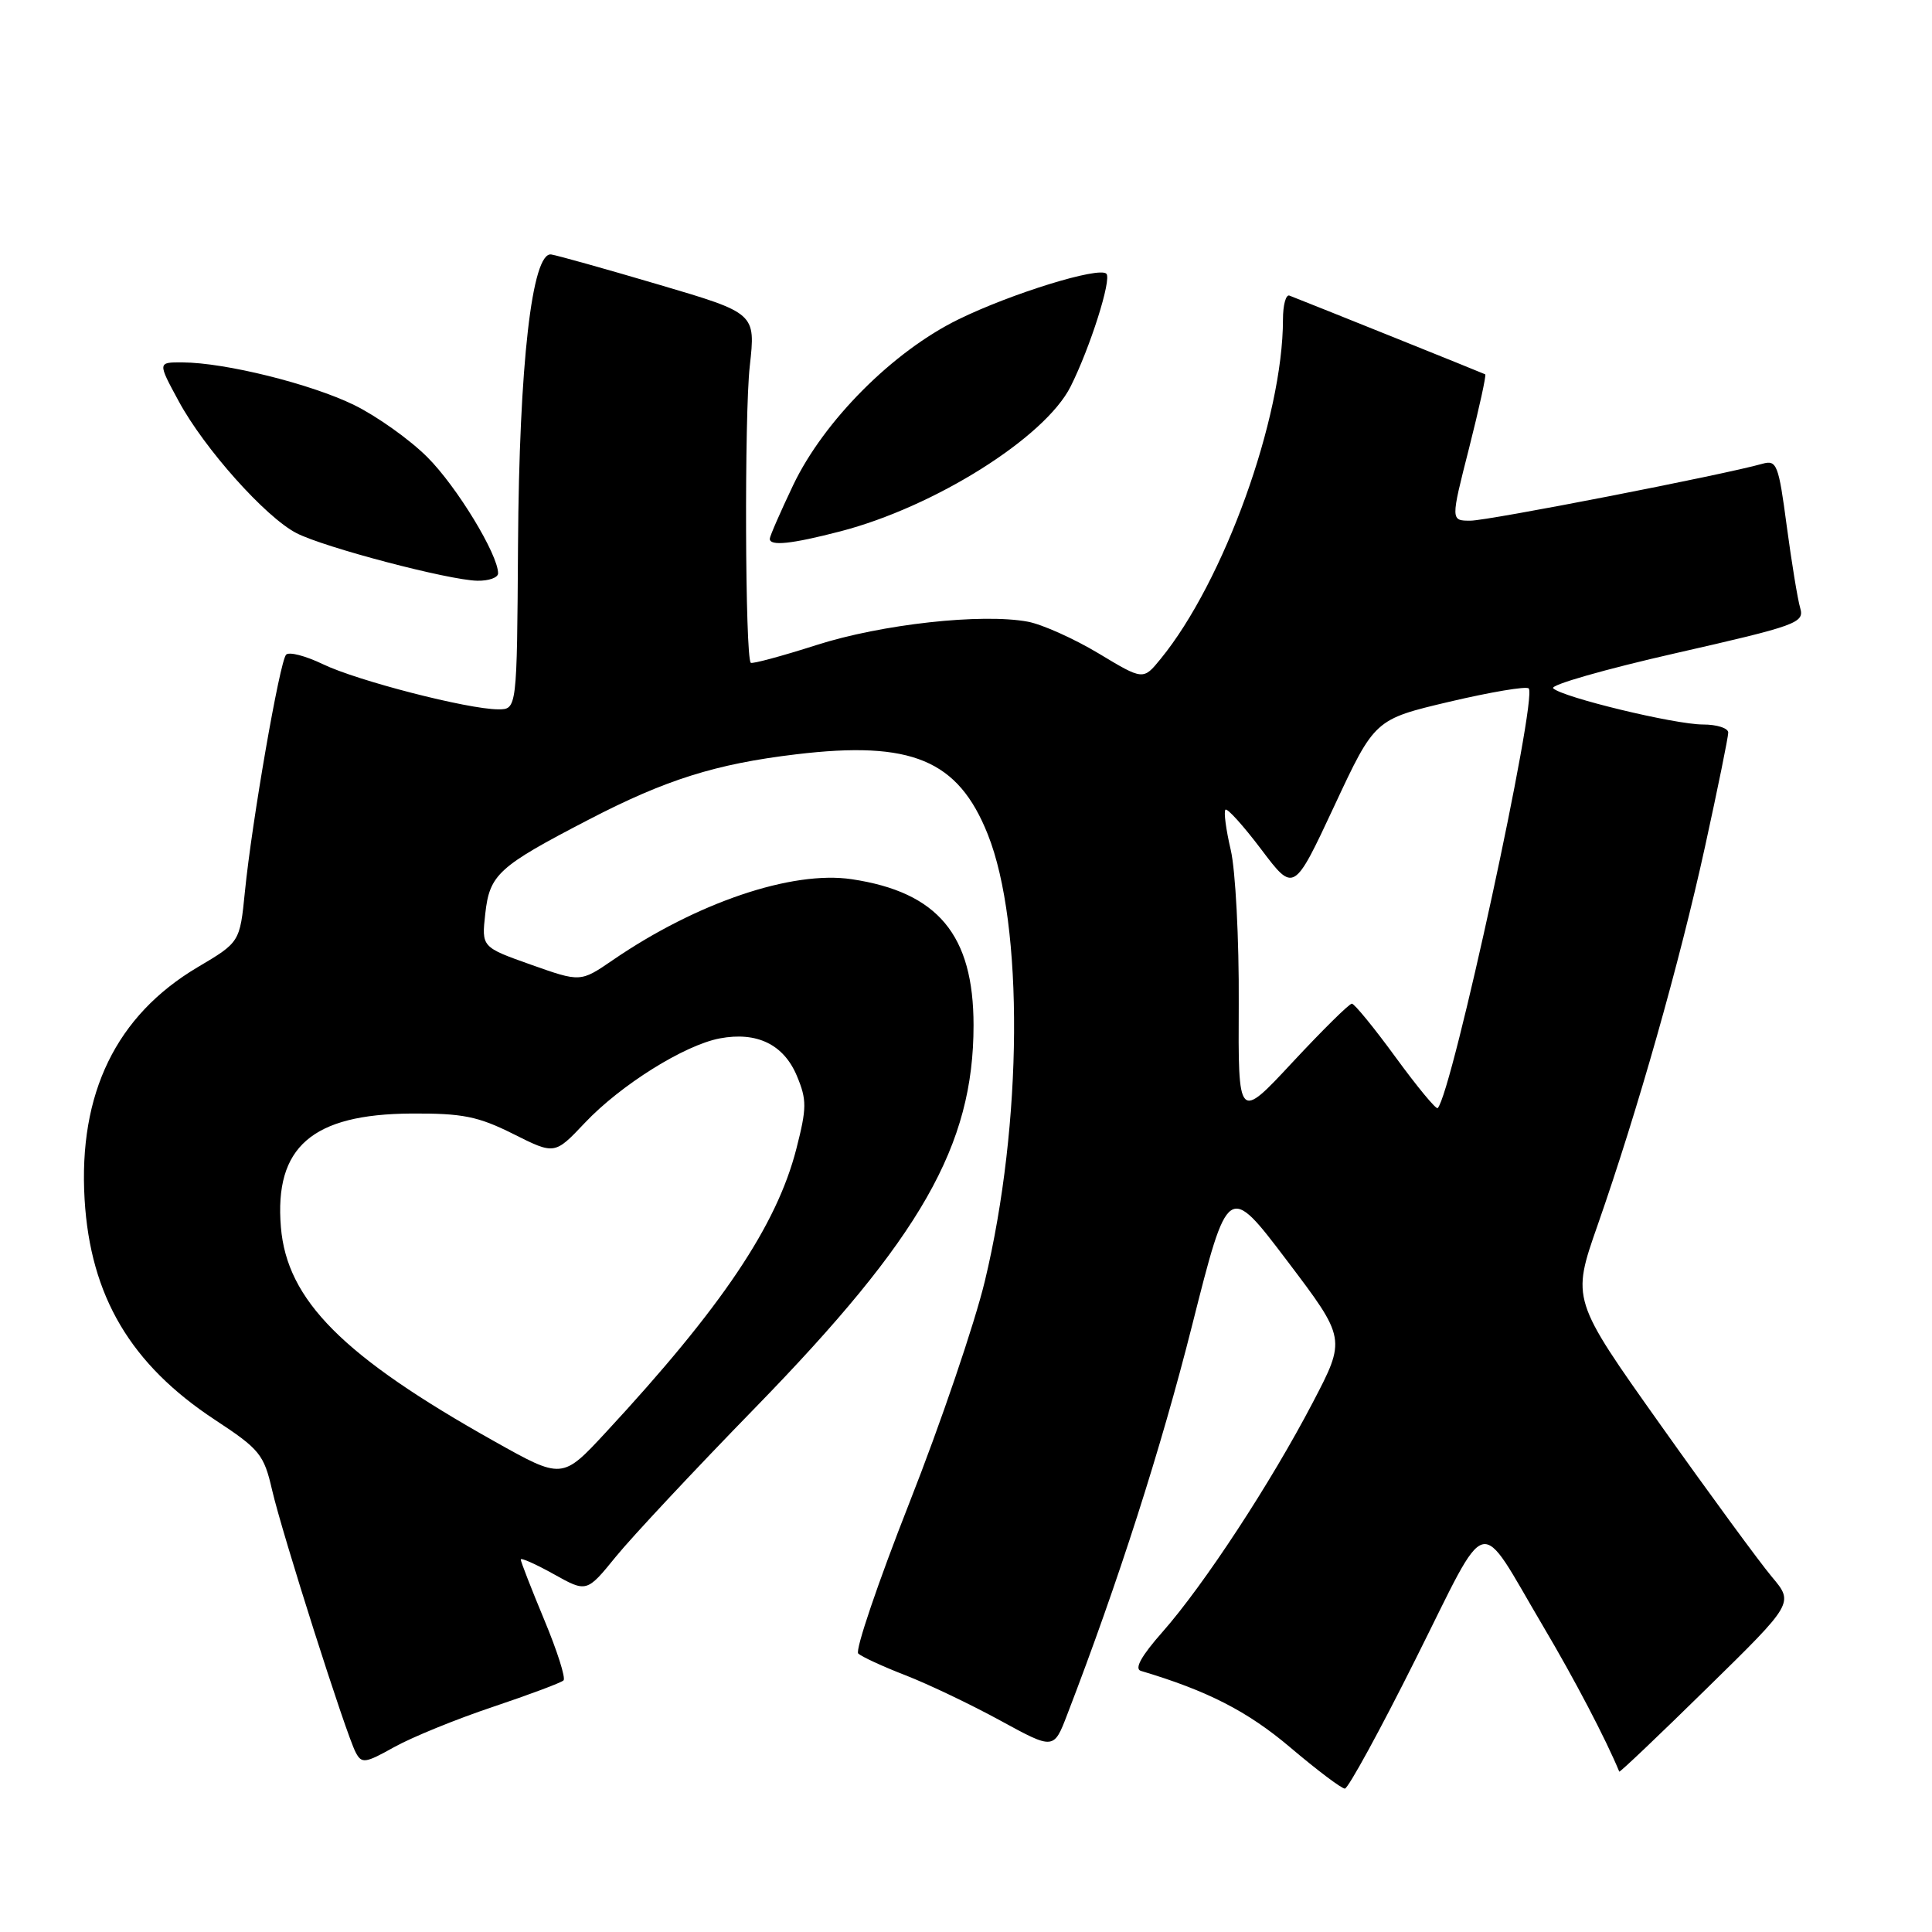 <?xml version="1.0" encoding="UTF-8" standalone="no"?>
<!DOCTYPE svg PUBLIC "-//W3C//DTD SVG 1.1//EN" "http://www.w3.org/Graphics/SVG/1.1/DTD/svg11.dtd" >
<svg xmlns="http://www.w3.org/2000/svg" xmlns:xlink="http://www.w3.org/1999/xlink" version="1.1" viewBox="0 0 256 256">
 <g >
 <path fill="currentColor"
d=" M 187.60 219.79 C 197.48 200.07 195.64 200.54 204.48 215.50 C 208.65 222.54 212.79 230.46 214.56 234.75 C 214.62 234.89 219.85 229.92 226.18 223.70 C 237.70 212.41 237.70 212.41 234.79 208.95 C 233.19 207.05 226.56 198.01 220.06 188.85 C 208.24 172.20 208.24 172.20 211.69 162.35 C 216.98 147.22 222.54 127.63 225.93 112.16 C 227.62 104.45 229.00 97.66 229.00 97.07 C 229.00 96.48 227.50 96.00 225.66 96.00 C 221.91 96.00 206.99 92.39 205.80 91.20 C 205.37 90.77 212.70 88.67 222.08 86.54 C 238.09 82.90 239.11 82.53 238.54 80.58 C 238.20 79.44 237.40 74.53 236.75 69.69 C 235.67 61.54 235.43 60.92 233.54 61.45 C 228.40 62.91 197.21 68.99 194.86 68.99 C 192.21 69.00 192.21 69.00 194.66 59.38 C 196.00 54.09 196.96 49.69 196.80 49.60 C 196.55 49.46 173.72 40.28 170.86 39.17 C 170.39 38.98 170.00 40.41 170.00 42.33 C 170.00 55.36 162.18 77.05 153.78 87.32 C 151.48 90.14 151.48 90.14 145.57 86.58 C 142.32 84.63 138.11 82.74 136.21 82.38 C 130.12 81.24 116.83 82.70 108.16 85.48 C 103.57 86.95 99.66 88.00 99.48 87.82 C 98.73 87.07 98.62 54.97 99.35 48.50 C 100.13 41.50 100.13 41.50 87.31 37.72 C 80.27 35.64 73.84 33.84 73.04 33.72 C 70.50 33.34 68.79 48.28 68.64 72.25 C 68.50 94.00 68.50 94.00 66.00 93.99 C 62.00 93.98 47.31 90.20 42.77 88.00 C 40.48 86.90 38.29 86.33 37.91 86.75 C 37.06 87.66 33.37 108.90 32.45 118.17 C 31.78 124.85 31.78 124.85 26.17 128.17 C 15.40 134.57 10.38 144.87 11.21 158.92 C 11.97 171.76 17.32 180.80 28.52 188.16 C 34.41 192.03 34.97 192.73 36.05 197.42 C 37.40 203.26 45.81 229.67 47.12 232.18 C 47.92 233.72 48.37 233.66 52.25 231.49 C 54.59 230.19 60.46 227.79 65.31 226.17 C 70.15 224.54 74.37 222.97 74.67 222.66 C 74.98 222.35 73.83 218.74 72.11 214.62 C 70.40 210.51 69.00 206.91 69.00 206.64 C 69.00 206.37 70.97 207.24 73.37 208.58 C 77.74 211.02 77.74 211.02 81.61 206.26 C 83.74 203.64 92.07 194.74 100.11 186.49 C 122.06 163.95 129.00 151.78 129.00 135.85 C 129.00 123.88 124.28 118.21 112.86 116.50 C 104.96 115.32 92.33 119.59 81.21 127.21 C 76.92 130.15 76.92 130.15 70.37 127.83 C 63.81 125.50 63.81 125.50 64.30 121.08 C 64.88 115.86 66.01 114.83 78.00 108.61 C 88.20 103.31 94.84 101.22 105.50 99.95 C 120.79 98.12 126.95 100.69 130.88 110.54 C 135.68 122.54 135.51 148.91 130.50 169.74 C 129.15 175.36 124.65 188.60 120.49 199.15 C 116.34 209.70 113.29 218.68 113.72 219.10 C 114.15 219.51 116.97 220.82 120.00 221.99 C 123.03 223.17 128.68 225.87 132.56 227.99 C 139.63 231.85 139.63 231.85 141.42 227.17 C 148.16 209.67 153.85 191.91 157.96 175.62 C 162.73 156.74 162.73 156.74 170.55 167.06 C 178.37 177.39 178.37 177.39 173.93 185.88 C 168.39 196.49 159.52 210.03 154.03 216.25 C 151.23 219.42 150.28 221.13 151.17 221.40 C 160.00 224.03 165.32 226.76 170.95 231.53 C 174.50 234.54 177.76 237.00 178.20 237.00 C 178.63 237.00 182.87 229.26 187.60 219.79 Z  M 66.00 75.97 C 66.00 73.47 60.52 64.46 56.63 60.58 C 54.30 58.25 49.93 55.14 46.93 53.67 C 41.21 50.87 29.85 48.05 24.19 48.02 C 20.88 48.00 20.88 48.00 23.69 53.18 C 27.09 59.46 35.19 68.53 39.28 70.64 C 42.93 72.53 59.47 76.88 63.25 76.95 C 64.76 76.98 66.00 76.54 66.00 75.97 Z  M 111.34 70.41 C 123.84 67.17 138.47 57.97 141.86 51.22 C 144.45 46.06 147.33 36.99 146.60 36.27 C 145.63 35.30 134.02 38.88 127.00 42.32 C 118.33 46.56 109.19 55.73 105.11 64.26 C 103.40 67.85 102.00 71.06 102.00 71.39 C 102.00 72.39 104.86 72.09 111.34 70.41 Z  M 65.50 190.98 C 45.44 179.73 38.02 172.29 37.22 162.60 C 36.34 151.99 41.34 147.63 54.50 147.55 C 61.29 147.51 63.33 147.92 68.00 150.25 C 73.50 153.01 73.50 153.01 77.49 148.79 C 82.24 143.76 90.70 138.47 95.39 137.59 C 100.30 136.67 103.85 138.40 105.59 142.56 C 106.92 145.74 106.91 146.80 105.52 152.23 C 102.92 162.38 95.66 173.19 80.30 189.77 C 74.50 196.03 74.50 196.03 65.50 190.98 Z  M 164.14 133.00 C 164.19 124.47 163.71 115.30 163.08 112.62 C 162.45 109.93 162.13 107.53 162.38 107.29 C 162.62 107.05 164.76 109.42 167.13 112.56 C 171.44 118.27 171.44 118.27 176.80 106.80 C 182.16 95.32 182.16 95.32 192.07 92.98 C 197.52 91.70 202.24 90.90 202.56 91.22 C 203.77 92.44 192.40 144.94 190.50 146.83 C 190.29 147.04 187.79 144.01 184.94 140.11 C 182.09 136.20 179.47 133.00 179.13 132.99 C 178.78 132.99 175.25 136.48 171.28 140.74 C 164.06 148.50 164.06 148.50 164.14 133.00 Z "/>
</g>
</svg>
